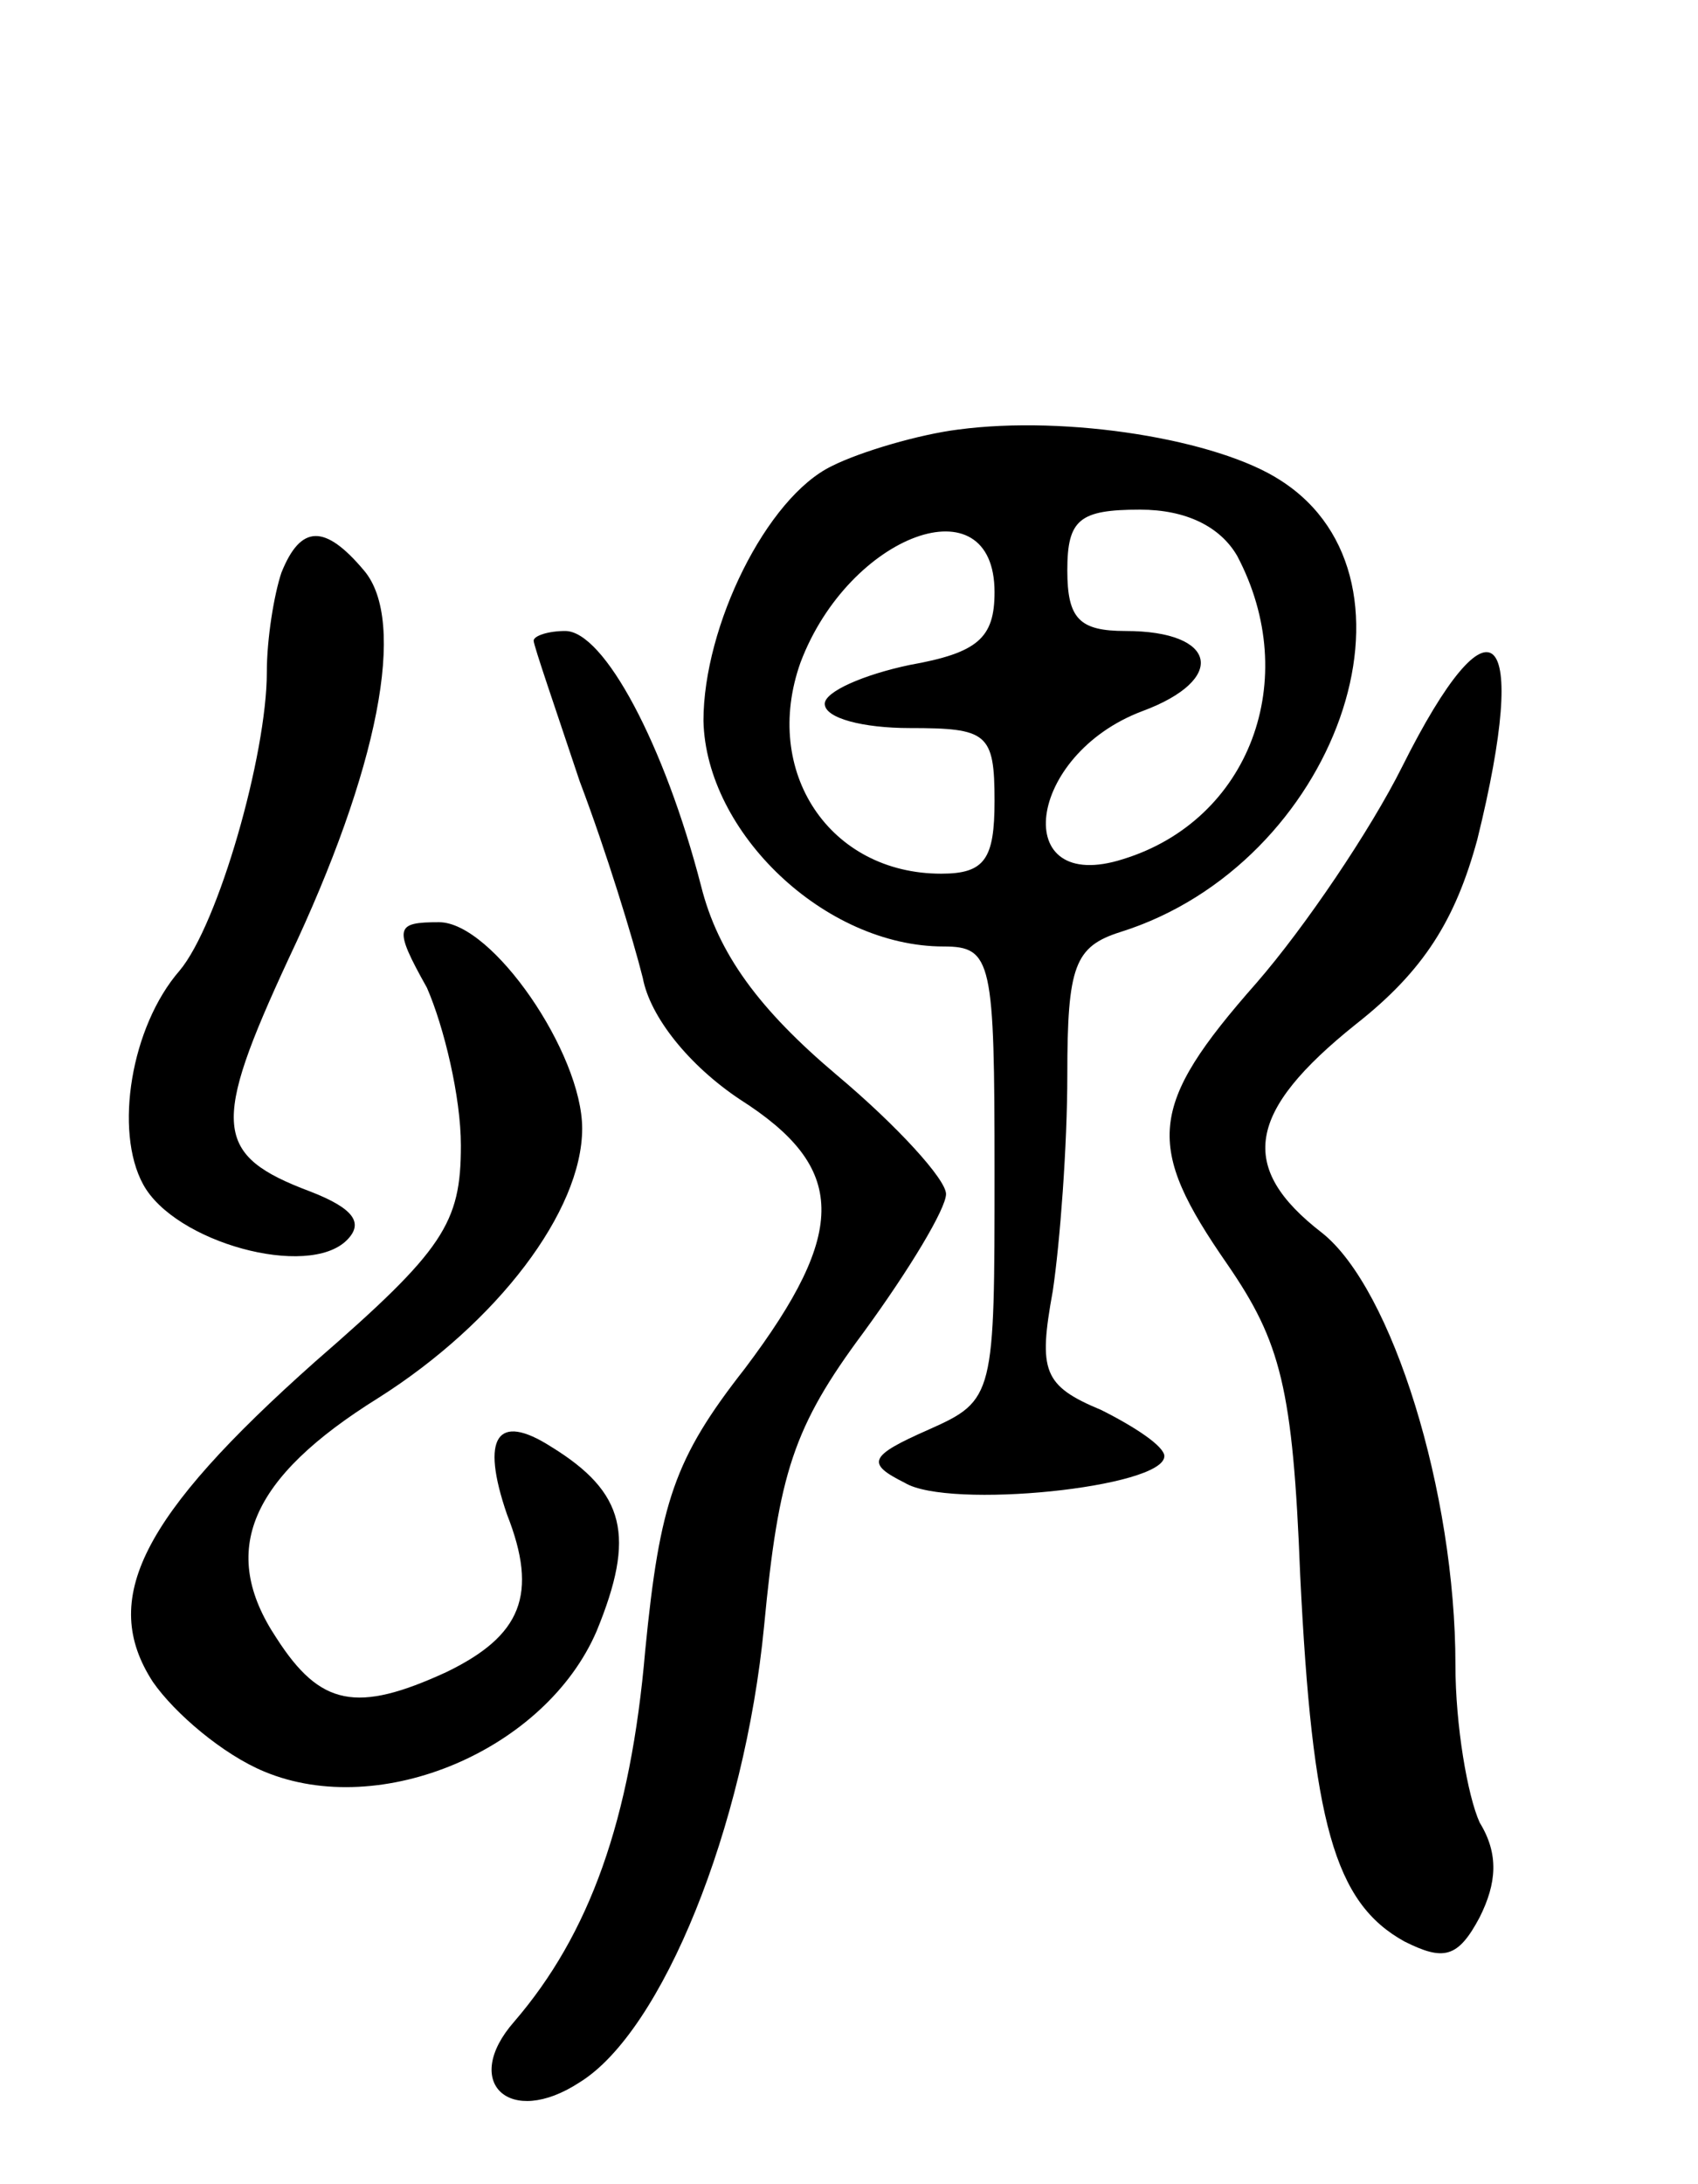 <svg version="1.0" xmlns="http://www.w3.org/2000/svg"
 width="70pt" height="90pt" viewBox="0 0 70 90"
 preserveAspectRatio="xMidYMid meet">
<g transform="translate(0,90) scale(0.1,-0.1)"
fill="#000000" stroke="none">
<path d="M395 723 c-16 -2 -40 -9 -52 -15 -27 -13 -53 -66 -53 -105 1 -46 50
-93 99 -93 20 0 21 -6 21 -93 0 -92 0 -94 -27 -106 -25 -11 -26 -14 -10 -22
18 -11 107 -2 107 11 0 4 -12 12 -26 19 -24 10 -26 16 -20 49 3 20 6 60 6 89
0 45 3 53 22 59 89 28 130 145 66 186 -26 17 -88 27 -133 21z m115 -52 c27
-51 5 -109 -47 -125 -47 -15 -40 43 8 61 35 13 31 33 -7 33 -19 0 -24 5 -24
25 0 21 5 25 30 25 19 0 33 -7 40 -19z m-100 -15 c0 -19 -7 -25 -35 -30 -19
-4 -35 -11 -35 -16 0 -6 16 -10 35 -10 32 0 35 -2 35 -30 0 -24 -4 -30 -22
-30 -46 0 -74 42 -58 87 20 53 80 75 80 29z"/>
<path d="M116 664 c-3 -9 -6 -27 -6 -41 0 -34 -20 -104 -36 -123 -20 -23 -27
-66 -15 -88 13 -24 68 -39 84 -23 7 7 3 13 -15 20 -40 15 -41 27 -9 96 37 78
49 139 31 160 -16 19 -26 19 -34 -1z"/>
<path d="M220 636 c0 -2 9 -28 19 -58 11 -29 22 -65 26 -81 3 -16 19 -36 40
-50 44 -28 45 -54 2 -111 -29 -37 -35 -55 -41 -116 -6 -70 -23 -117 -54 -153
-22 -25 -2 -44 27 -25 34 21 68 105 76 188 6 63 12 82 41 121 19 26 34 51 34
57 0 6 -20 28 -45 49 -32 27 -49 50 -56 78 -15 58 -40 105 -56 105 -7 0 -13
-2 -13 -4z"/>
<path d="M578 584 c-13 -26 -40 -66 -60 -89 -45 -51 -46 -67 -12 -116 22 -32
27 -51 30 -128 5 -102 14 -135 43 -151 16 -8 22 -7 31 10 7 14 8 26 0 39 -5
11 -10 40 -10 65 0 71 -26 155 -55 178 -35 27 -31 50 14 86 28 22 41 43 50 76
22 89 6 104 -31 30z"/>
<path d="M176 493 c7 -16 14 -45 14 -65 0 -32 -7 -43 -60 -89 -72 -64 -89 -98
-67 -132 9 -13 29 -30 46 -37 48 -20 116 9 137 58 16 39 12 57 -19 76 -22 14
-29 4 -18 -28 13 -33 6 -50 -25 -65 -37 -17 -52 -14 -70 14 -24 36 -11 66 42
99 49 31 84 77 84 111 0 31 -37 85 -59 85 -18 0 -19 -2 -5 -27z"/>
</g>
</svg>
